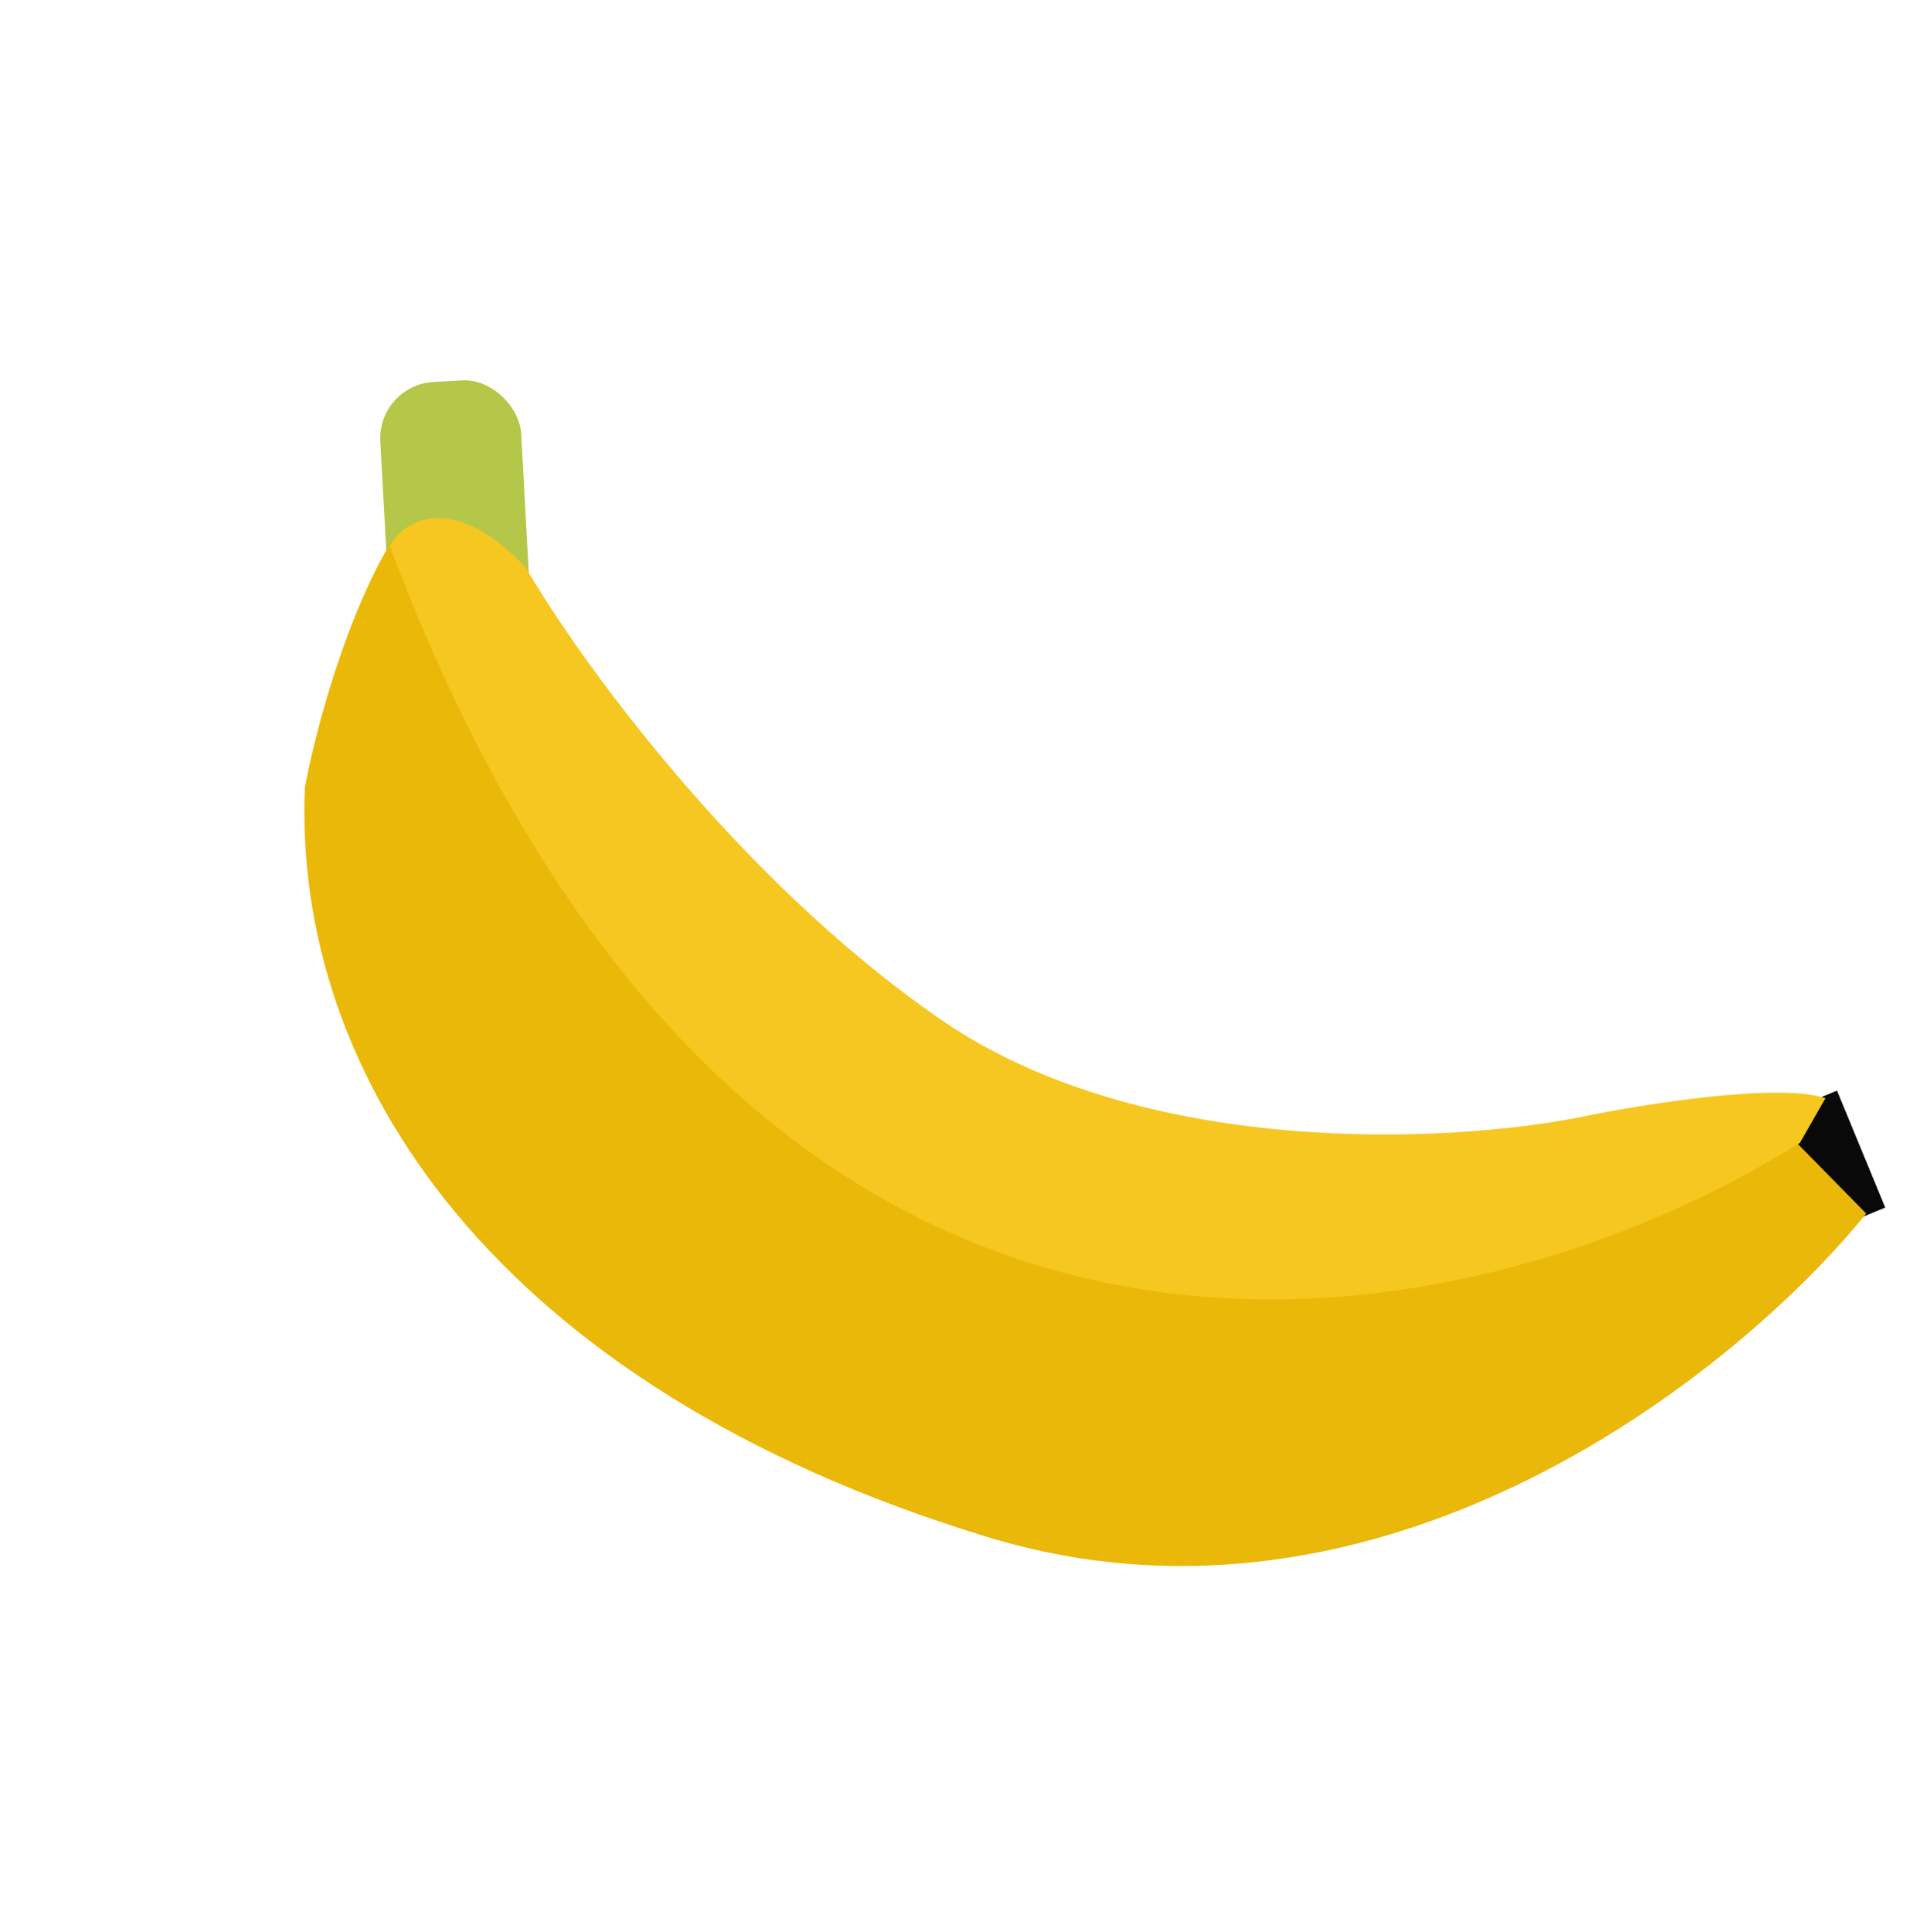 <svg width="341" height="343" viewBox="0 0 341 343" fill="none" xmlns="http://www.w3.org/2000/svg">
<rect x="67" y="68.365" width="25.056" height="79.974" rx="10" transform="rotate(-3.122 67 68.365)" fill="#B5C749"/>
<rect x="326.257" y="193.653" width="22.46" height="12.189" transform="rotate(67.569 326.257 193.653)" fill="#090909"/>
<path d="M318.55 202.355C179.862 282.58 94.74 164.963 69.515 96.125C61.022 110.302 55.731 131.162 54.147 139.819C52.007 190.698 87.434 246.146 175.422 272.928C245.812 294.353 308.765 243.553 331.443 215.475L318.55 202.355Z" fill="#EAB809"/>
<path d="M69.225 96.971C133.733 268.561 262.01 239.209 319.672 202.927L324.209 194.993C315.9 192.187 291.716 196.065 280.663 198.355C257.784 202.933 203.012 205.86 166.959 180.944C130.906 156.028 102.851 117.08 93.33 100.721C80.081 86.768 71.414 92.724 69.225 96.971Z" fill="#F6C720"/>
</svg>
